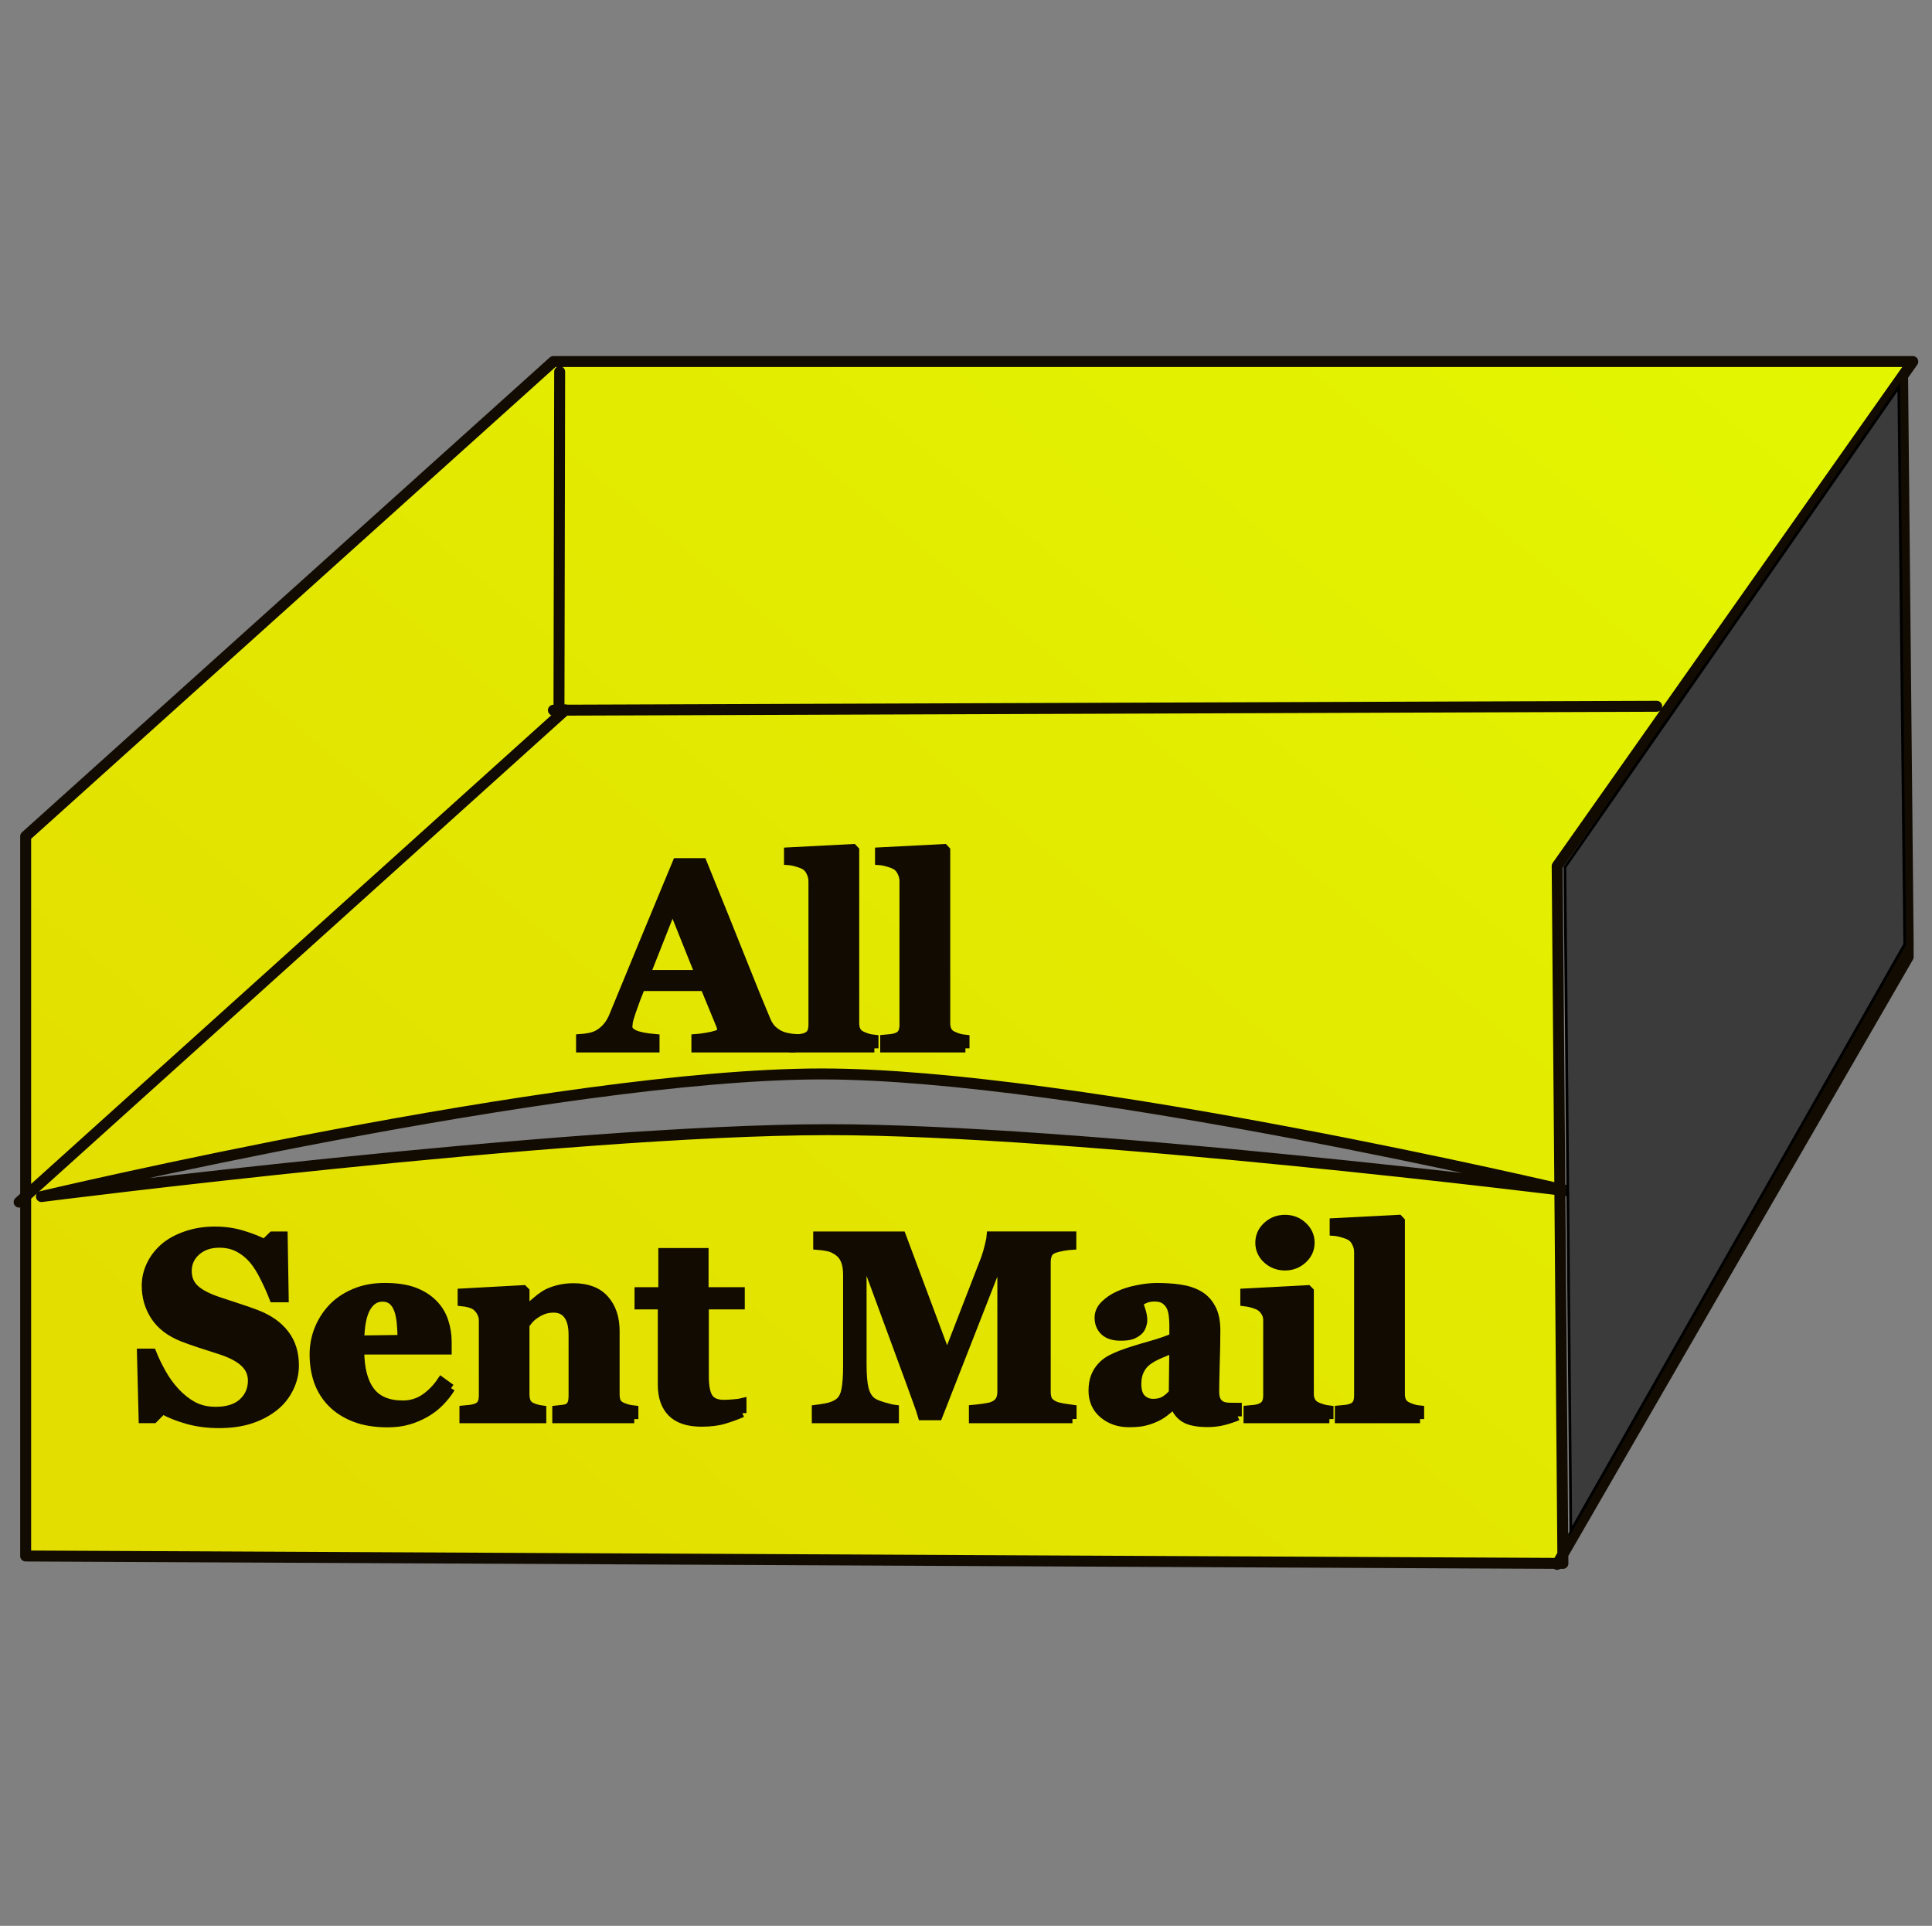 <?xml version="1.0" encoding="UTF-8" standalone="no"?>
<!-- Created with Inkscape (http://www.inkscape.org/) -->

<svg
   xmlns:dc="http://purl.org/dc/elements/1.1/"
   xmlns:cc="http://creativecommons.org/ns#"
   xmlns:rdf="http://www.w3.org/1999/02/22-rdf-syntax-ns#"
   xmlns:svg="http://www.w3.org/2000/svg"
   xmlns="http://www.w3.org/2000/svg"
   xmlns:xlink="http://www.w3.org/1999/xlink"
   xmlns:sodipodi="http://sodipodi.sourceforge.net/DTD/sodipodi-0.dtd"
   xmlns:inkscape="http://www.inkscape.org/namespaces/inkscape"
   width="705.465"
   height="703.151"
   id="svg3253"
   version="1.1"
   inkscape:version="0.48.4 r9939"
   sodipodi:docname="sent_mail_all.svg">
  <rect width="100%" height="100%" fill="#808080" stroke="none"/>
  <defs
     id="defs3255">
    <linearGradient
       id="linearGradient3780">
      <stop
         style="stop-color:#e3dd00;stop-opacity:1;"
         offset="0"
         id="stop3782" />
      <stop
         style="stop-color:#e3f700;stop-opacity:1;"
         offset="1"
         id="stop3784" />
    </linearGradient>
    <linearGradient
       inkscape:collect="always"
       xlink:href="#linearGradient3780"
       id="linearGradient3786"
       x1="179.408"
       y1="656.094"
       x2="646.306"
       y2="96.094"
       gradientUnits="userSpaceOnUse" />
  </defs>
  <sodipodi:namedview
     id="base"
     pagecolor="#ffffff"
     bordercolor="#666666"
     borderopacity="1.0"
     inkscape:pageopacity="0.0"
     inkscape:pageshadow="2"
     inkscape:zoom="0.59105127"
     inkscape:cx="354.76936"
     inkscape:cy="212.90475"
     inkscape:document-units="px"
     inkscape:current-layer="layer1"
     showgrid="false"
     inkscape:window-width="1440"
     inkscape:window-height="824"
     inkscape:window-x="0"
     inkscape:window-y="24"
     inkscape:window-maximized="1"
     fit-margin-top="130"
     fit-margin-left="5"
     fit-margin-right="5"
     fit-margin-bottom="130" />
  <g
     inkscape:label="Layer 1"
     inkscape:groupmode="layer"
     id="layer1"
     transform="translate(-17.278,-35.935)">
    <path
       inkscape:connector-curvature="0"
       id="path3773-3"
       style="fill:url(#linearGradient3786);fill-opacity:1;stroke:#110b02;stroke-width:4;stroke-linecap:round;stroke-linejoin:round;stroke-miterlimit:4;stroke-opacity:1;stroke-dasharray:none"
       d="M 219.351,295.242 622.21,293.803 z m 2.285,-123.574 -0.247,122.187 z M 24.265,474.845 223.773,295.089 z m 8.139,-2.035 c 0,0 190.92,-24.303 286.899,-24.417 90.515,-0.108 270.621,22.382 270.621,22.382 0,0 -180.661,-42.749 -272.656,-42.73 -96.12,0.02 -284.864,44.764 -284.864,44.764 z m 553.45,134.293 128.189,-221.787 -2.035,-211.613 2.035,207.544 z M 26.644,341.302 219.338,167.942 l 496.397,0 -129.859,184.195 2.095,254.622 -561.326,-2.709 z" />
    <g
       transform="matrix(4.029,0,0,4.029,-2209.48,-127.21)"
       style="font-size:12px;font-style:normal;font-variant:normal;font-weight:normal;font-stretch:normal;text-align:start;line-height:125%;letter-spacing:0px;word-spacing:0px;writing-mode:lr-tb;text-anchor:start;fill:#110b02;fill-opacity:1;stroke:#110b02;stroke-width:0.745;stroke-miterlimit:4;stroke-opacity:1;stroke-dasharray:none;font-family:Sans;-inkscape-font-specification:Sans"
       id="flowRoot3817">
      <path
         d="m 624.777,135.492 -9.059,0 0,-0.914 c 0.422,-0.031 0.918,-0.105 1.488,-0.223 0.57,-0.125 0.855,-0.277 0.855,-0.457 -10e-6,-0.062 -0.008,-0.133 -0.023,-0.211 -0.008,-0.078 -0.039,-0.184 -0.094,-0.316 l -1.418,-3.445 -5.742,0 c -0.133,0.32 -0.281,0.695 -0.445,1.125 -0.156,0.43 -0.293,0.812 -0.41,1.148 -0.148,0.438 -0.238,0.754 -0.27,0.949 -0.023,0.195 -0.035,0.332 -0.035,0.41 0,0.25 0.188,0.465 0.562,0.645 0.383,0.172 1.016,0.297 1.898,0.375 l 0,0.914 -6.82,0 0,-0.914 c 0.258,-0.016 0.547,-0.055 0.867,-0.117 0.328,-0.07 0.586,-0.164 0.773,-0.281 0.32,-0.188 0.59,-0.418 0.809,-0.691 0.227,-0.273 0.414,-0.598 0.562,-0.973 0.906,-2.195 1.812,-4.395 2.719,-6.598 0.914,-2.203 1.922,-4.633 3.023,-7.289 l 2.344,0 c 1.531,3.766 2.73,6.742 3.598,8.93 0.867,2.188 1.605,4 2.215,5.438 0.102,0.234 0.23,0.449 0.387,0.645 0.156,0.188 0.379,0.367 0.668,0.539 0.219,0.125 0.473,0.219 0.762,0.281 0.289,0.062 0.551,0.102 0.785,0.117 l 0,0.914 m -8.73,-6.727 -2.414,-6.023 -2.379,6.023 4.793,0"
         style="font-size:24px;font-weight:bold;text-align:center;text-anchor:middle;fill:#110b02;fill-opacity:1;stroke:#110b02;stroke-width:0.745;stroke-miterlimit:4;stroke-dasharray:none;font-family:Georgia;-inkscape-font-specification:Georgia Bold"
         id="path2990"
         inkscape:connector-curvature="0" />
      <path
         d="m 631.926,135.492 -7.348,0 0,-0.855 c 0.203,-0.016 0.398,-0.035 0.586,-0.059 0.195,-0.023 0.367,-0.062 0.516,-0.117 0.25,-0.094 0.418,-0.227 0.504,-0.398 0.094,-0.18 0.141,-0.414 0.141,-0.703 l 0,-12.984 c 0,-0.297 -0.062,-0.57 -0.188,-0.82 -0.117,-0.258 -0.277,-0.453 -0.48,-0.586 -0.156,-0.102 -0.395,-0.199 -0.715,-0.293 -0.312,-0.094 -0.59,-0.148 -0.832,-0.164 l 0,-0.855 5.895,-0.305 0.176,0.188 0,15.668 c -1e-5,0.289 0.051,0.523 0.152,0.703 0.102,0.18 0.266,0.32 0.492,0.422 0.156,0.07 0.32,0.133 0.492,0.188 0.172,0.055 0.375,0.094 0.609,0.117 l 0,0.855"
         style="font-size:24px;font-weight:bold;text-align:center;text-anchor:middle;fill:#110b02;fill-opacity:1;stroke:#110b02;stroke-width:0.745;stroke-miterlimit:4;stroke-dasharray:none;font-family:Georgia;-inkscape-font-specification:Georgia Bold"
         id="path2992"
         inkscape:connector-curvature="0" />
      <path
         d="m 640.176,135.492 -7.348,0 0,-0.855 c 0.203,-0.016 0.398,-0.035 0.586,-0.059 0.195,-0.023 0.367,-0.062 0.516,-0.117 0.25,-0.094 0.418,-0.227 0.504,-0.398 0.094,-0.18 0.141,-0.414 0.141,-0.703 l 0,-12.984 c 0,-0.297 -0.062,-0.57 -0.188,-0.82 -0.117,-0.258 -0.277,-0.453 -0.48,-0.586 -0.156,-0.102 -0.395,-0.199 -0.715,-0.293 -0.312,-0.094 -0.59,-0.148 -0.832,-0.164 l 0,-0.855 5.895,-0.305 0.176,0.188 0,15.668 c -1e-5,0.289 0.051,0.523 0.152,0.703 0.102,0.18 0.266,0.32 0.492,0.422 0.156,0.07 0.32,0.133 0.492,0.188 0.172,0.055 0.375,0.094 0.609,0.117 l 0,0.855"
         style="font-size:24px;font-weight:bold;text-align:center;text-anchor:middle;fill:#110b02;fill-opacity:1;stroke:#110b02;stroke-width:0.745;stroke-miterlimit:4;stroke-dasharray:none;font-family:Georgia;-inkscape-font-specification:Georgia Bold"
         id="path2994"
         inkscape:connector-curvature="0" />
      <path
         d="m 572.5,169.537 c -1.016,0 -1.965,-0.125 -2.848,-0.375 -0.875,-0.25 -1.617,-0.547 -2.227,-0.891 l -0.809,0.82 -0.996,0 -0.152,-6.012 1.008,0 c 0.227,0.57 0.516,1.172 0.867,1.805 0.352,0.633 0.758,1.199 1.219,1.699 0.477,0.523 1.008,0.949 1.594,1.277 0.594,0.328 1.285,0.492 2.074,0.492 1.062,0 1.875,-0.258 2.438,-0.773 0.57,-0.523 0.855,-1.18 0.855,-1.969 -1e-5,-0.648 -0.242,-1.191 -0.727,-1.629 -0.477,-0.445 -1.219,-0.828 -2.227,-1.148 -0.656,-0.211 -1.262,-0.406 -1.816,-0.586 -0.547,-0.18 -1.063,-0.363 -1.547,-0.551 -1.117,-0.445 -1.949,-1.082 -2.496,-1.91 -0.539,-0.828 -0.809,-1.754 -0.809,-2.777 0,-0.648 0.141,-1.27 0.422,-1.863 0.281,-0.602 0.691,-1.141 1.23,-1.617 0.516,-0.445 1.176,-0.809 1.98,-1.09 0.805,-0.281 1.68,-0.422 2.625,-0.422 0.922,2e-5 1.785,0.129 2.59,0.387 0.805,0.25 1.437,0.504 1.898,0.762 l 0.715,-0.703 1.02,0 0.094,5.672 -1.008,0 c -0.234,-0.609 -0.512,-1.23 -0.832,-1.863 -0.313,-0.641 -0.645,-1.172 -0.996,-1.594 -0.383,-0.453 -0.824,-0.812 -1.324,-1.078 -0.5,-0.273 -1.086,-0.41 -1.758,-0.41 -0.844,2e-5 -1.535,0.238 -2.074,0.715 -0.531,0.477 -0.797,1.066 -0.797,1.77 0,0.664 0.23,1.207 0.691,1.629 0.469,0.422 1.195,0.793 2.18,1.113 0.578,0.195 1.168,0.391 1.77,0.586 0.602,0.195 1.137,0.383 1.605,0.562 1.133,0.438 1.992,1.043 2.578,1.816 0.594,0.766 0.891,1.719 0.891,2.859 -10e-6,0.719 -0.168,1.414 -0.504,2.086 -0.336,0.672 -0.789,1.23 -1.359,1.676 -0.625,0.492 -1.348,0.871 -2.168,1.137 -0.82,0.266 -1.777,0.398 -2.871,0.398"
         style="text-align:center;text-anchor:middle;fill:#110b02;fill-opacity:1;stroke:#110b02;stroke-width:0.745;stroke-miterlimit:4;stroke-dasharray:none;font-family:Georgia;-inkscape-font-specification:Georgia Bold"
         id="path2996"
         inkscape:connector-curvature="0" />
      <path
         d="m 593.559,166.291 c -0.273,0.445 -0.605,0.867 -0.996,1.266 -0.383,0.391 -0.82,0.727 -1.312,1.008 -0.523,0.297 -1.055,0.52 -1.594,0.668 -0.531,0.156 -1.145,0.234 -1.84,0.234 -1.156,0 -2.156,-0.164 -3,-0.492 -0.836,-0.328 -1.527,-0.77 -2.074,-1.324 -0.547,-0.555 -0.957,-1.207 -1.23,-1.957 -0.266,-0.758 -0.398,-1.578 -0.398,-2.461 0,-0.797 0.145,-1.559 0.434,-2.285 0.297,-0.734 0.715,-1.387 1.254,-1.957 0.531,-0.555 1.199,-1.004 2.004,-1.348 0.812,-0.344 1.719,-0.516 2.719,-0.516 1.094,2e-5 1.992,0.133 2.695,0.398 0.703,0.266 1.285,0.633 1.746,1.102 0.445,0.445 0.77,0.973 0.973,1.582 0.203,0.602 0.305,1.234 0.305,1.898 l 0,0.762 -7.922,0 c 0,1.602 0.309,2.82 0.926,3.656 0.617,0.836 1.598,1.254 2.941,1.254 0.734,0 1.395,-0.199 1.98,-0.598 0.586,-0.406 1.086,-0.918 1.5,-1.535 l 0.891,0.645 m -4.477,-4.453 c -10e-6,-0.469 -0.024,-0.949 -0.07,-1.441 -0.047,-0.492 -0.129,-0.895 -0.246,-1.207 -0.133,-0.367 -0.316,-0.645 -0.551,-0.832 -0.227,-0.187 -0.516,-0.281 -0.867,-0.281 -0.602,1e-5 -1.082,0.305 -1.441,0.914 -0.359,0.609 -0.555,1.574 -0.586,2.895 l 3.762,-0.047"
         style="text-align:center;text-anchor:middle;fill:#110b02;fill-opacity:1;stroke:#110b02;stroke-width:0.745;stroke-miterlimit:4;stroke-dasharray:none;font-family:Georgia;-inkscape-font-specification:Georgia Bold"
         id="path2998"
         inkscape:connector-curvature="0" />
      <path
         d="m 610.164,169.092 -7.055,0 0,-0.855 c 0.148,-0.016 0.328,-0.035 0.539,-0.059 0.211,-0.023 0.371,-0.062 0.48,-0.117 0.164,-0.086 0.281,-0.211 0.352,-0.375 0.07,-0.164 0.105,-0.406 0.105,-0.727 l 0,-5.484 c -1e-5,-0.797 -0.148,-1.395 -0.445,-1.793 -0.289,-0.406 -0.719,-0.609 -1.289,-0.609 -0.313,1e-5 -0.605,0.047 -0.879,0.141 -0.266,0.094 -0.527,0.23 -0.785,0.41 -0.227,0.156 -0.41,0.316 -0.551,0.48 -0.133,0.164 -0.246,0.309 -0.34,0.434 l 0,6.293 c 0,0.273 0.039,0.504 0.117,0.691 0.078,0.18 0.207,0.316 0.387,0.41 0.125,0.07 0.281,0.133 0.469,0.188 0.187,0.055 0.371,0.094 0.551,0.117 l 0,0.855 -7.125,0 0,-0.855 c 0.195,-0.016 0.391,-0.035 0.586,-0.059 0.203,-0.031 0.375,-0.07 0.516,-0.117 0.25,-0.086 0.422,-0.219 0.516,-0.398 0.094,-0.18 0.141,-0.414 0.141,-0.703 l 0,-6.82 c 0,-0.242 -0.062,-0.48 -0.188,-0.715 -0.125,-0.234 -0.289,-0.426 -0.492,-0.574 -0.141,-0.094 -0.32,-0.172 -0.539,-0.234 -0.211,-0.062 -0.445,-0.105 -0.703,-0.129 l 0,-0.855 5.59,-0.305 0.176,0.176 0,1.699 0.047,0 c 0.219,-0.195 0.484,-0.43 0.797,-0.703 0.312,-0.273 0.602,-0.496 0.867,-0.668 0.289,-0.187 0.668,-0.348 1.137,-0.48 0.469,-0.133 0.969,-0.199 1.5,-0.199 1.273,10e-6 2.227,0.363 2.859,1.09 0.641,0.719 0.961,1.676 0.961,2.871 l 0,5.742 c -1e-5,0.289 0.043,0.52 0.129,0.691 0.086,0.172 0.246,0.309 0.48,0.41 0.125,0.055 0.277,0.109 0.457,0.164 0.187,0.055 0.398,0.094 0.633,0.117 l 0,0.855"
         style="text-align:center;text-anchor:middle;fill:#110b02;fill-opacity:1;stroke:#110b02;stroke-width:0.745;stroke-miterlimit:4;stroke-dasharray:none;font-family:Georgia;-inkscape-font-specification:Georgia Bold"
         id="path3000"
         inkscape:connector-curvature="0" />
      <path
         d="m 619.961,168.553 c -0.5,0.219 -1.035,0.414 -1.605,0.586 -0.57,0.18 -1.266,0.27 -2.086,0.27 -1.219,0 -2.125,-0.297 -2.719,-0.891 -0.586,-0.594 -0.879,-1.441 -0.879,-2.543 l 0,-7.195 -2.109,0 0,-1.266 2.156,0 0,-3.551 3.809,0 0,3.551 3.281,0 0,1.266 -3.258,0 0,6.422 c 0,0.914 0.125,1.563 0.375,1.945 0.258,0.383 0.715,0.574 1.371,0.574 0.211,1e-5 0.504,-0.016 0.879,-0.047 0.375,-0.031 0.637,-0.066 0.785,-0.105 l 0,0.984"
         style="text-align:center;text-anchor:middle;fill:#110b02;fill-opacity:1;stroke:#110b02;stroke-width:0.745;stroke-miterlimit:4;stroke-dasharray:none;font-family:Georgia;-inkscape-font-specification:Georgia Bold"
         id="path3002"
         inkscape:connector-curvature="0" />
      <path
         d="m 649.879,169.092 -9.012,0 0,-0.914 c 0.266,-0.023 0.59,-0.062 0.973,-0.117 0.391,-0.055 0.656,-0.113 0.797,-0.176 0.289,-0.117 0.496,-0.277 0.621,-0.48 0.125,-0.203 0.187,-0.461 0.188,-0.773 l 0,-12.422 -5.719,14.613 -1.477,0 c -0.07,-0.258 -0.246,-0.77 -0.527,-1.535 -0.273,-0.766 -0.496,-1.379 -0.668,-1.84 l -4.207,-11.426 0,10.113 c -10e-6,0.969 0.062,1.707 0.188,2.215 0.133,0.5 0.344,0.867 0.633,1.102 0.195,0.164 0.543,0.32 1.043,0.469 0.508,0.148 0.863,0.234 1.066,0.258 l 0,0.914 -7.148,0 0,-0.914 c 0.195,-0.023 0.512,-0.074 0.949,-0.152 0.445,-0.086 0.809,-0.23 1.09,-0.434 0.312,-0.219 0.523,-0.586 0.633,-1.102 0.109,-0.523 0.164,-1.266 0.164,-2.227 l 0,-8.238 c 0,-0.5 -0.062,-0.914 -0.188,-1.242 -0.125,-0.336 -0.312,-0.602 -0.562,-0.797 -0.312,-0.242 -0.633,-0.398 -0.961,-0.469 -0.328,-0.07 -0.66,-0.117 -0.996,-0.141 l 0,-0.914 7.652,0 4.102,10.98 3.457,-8.918 c 0.117,-0.328 0.23,-0.719 0.34,-1.172 0.109,-0.453 0.168,-0.75 0.176,-0.891 l 7.371,0 0,0.914 c -0.25,0.016 -0.512,0.047 -0.785,0.094 -0.273,0.047 -0.535,0.109 -0.785,0.188 -0.305,0.102 -0.508,0.262 -0.609,0.48 -0.094,0.219 -0.141,0.461 -0.141,0.727 l 0,11.777 c -3e-5,0.281 0.047,0.52 0.141,0.715 0.102,0.188 0.305,0.352 0.609,0.492 0.156,0.07 0.41,0.137 0.762,0.199 0.359,0.062 0.637,0.105 0.832,0.129 l 0,0.914"
         style="font-size:24px;font-weight:bold;fill:#110b02;fill-opacity:1;stroke:#110b02;stroke-width:0.745;stroke-miterlimit:4;stroke-dasharray:none;font-family:Georgia;-inkscape-font-specification:Georgia Bold"
         id="path3004"
         inkscape:connector-curvature="0" />
      <path
         d="m 664.855,168.846 c -0.344,0.148 -0.75,0.285 -1.219,0.41 -0.469,0.125 -0.965,0.188 -1.488,0.188 -0.961,0 -1.668,-0.141 -2.121,-0.422 -0.453,-0.289 -0.762,-0.699 -0.926,-1.23 l -0.07,0 c -0.266,0.266 -0.523,0.492 -0.773,0.68 -0.242,0.188 -0.504,0.348 -0.785,0.48 -0.367,0.172 -0.723,0.297 -1.066,0.375 -0.336,0.086 -0.809,0.129 -1.418,0.129 -0.906,0 -1.68,-0.266 -2.32,-0.797 -0.641,-0.539 -0.961,-1.25 -0.961,-2.133 0,-0.508 0.07,-0.937 0.211,-1.289 0.141,-0.359 0.34,-0.676 0.598,-0.949 0.234,-0.25 0.504,-0.457 0.809,-0.621 0.312,-0.164 0.652,-0.316 1.02,-0.457 0.703,-0.258 1.547,-0.523 2.531,-0.797 0.984,-0.281 1.703,-0.531 2.156,-0.75 l 0,-1.125 c -10e-6,-0.195 -0.016,-0.453 -0.047,-0.773 -0.031,-0.32 -0.098,-0.59 -0.199,-0.809 -0.109,-0.25 -0.281,-0.461 -0.516,-0.633 -0.234,-0.172 -0.543,-0.258 -0.926,-0.258 -0.344,2e-5 -0.633,0.051 -0.867,0.152 -0.227,0.094 -0.41,0.191 -0.551,0.293 0.023,0.156 0.09,0.395 0.199,0.715 0.109,0.32 0.164,0.629 0.164,0.926 0,0.133 -0.035,0.301 -0.105,0.504 -0.07,0.195 -0.172,0.352 -0.305,0.469 -0.18,0.156 -0.383,0.277 -0.609,0.363 -0.219,0.086 -0.559,0.129 -1.02,0.129 -0.656,0 -1.152,-0.156 -1.488,-0.469 -0.336,-0.32 -0.504,-0.734 -0.504,-1.242 0,-0.437 0.172,-0.828 0.516,-1.172 0.352,-0.352 0.777,-0.641 1.277,-0.867 0.492,-0.234 1.059,-0.414 1.699,-0.539 0.641,-0.133 1.234,-0.199 1.781,-0.199 0.758,2e-5 1.453,0.047 2.086,0.141 0.633,0.086 1.203,0.27 1.711,0.551 0.484,0.273 0.867,0.672 1.148,1.195 0.289,0.516 0.434,1.191 0.434,2.027 -2e-5,0.883 -0.019,1.93 -0.059,3.141 -0.031,1.211 -0.047,2.008 -0.047,2.391 -1e-5,0.352 0.051,0.629 0.152,0.832 0.109,0.203 0.273,0.355 0.492,0.457 0.133,0.062 0.34,0.102 0.621,0.117 0.289,0.008 0.551,0.012 0.785,0.012 l 0,0.855 m -5.824,-6.105 c -0.438,0.148 -0.871,0.32 -1.301,0.516 -0.43,0.188 -0.781,0.387 -1.055,0.598 -0.289,0.219 -0.516,0.5 -0.68,0.844 -0.164,0.336 -0.246,0.734 -0.246,1.195 0,0.609 0.137,1.051 0.41,1.324 0.281,0.273 0.625,0.41 1.031,0.41 0.43,1e-5 0.781,-0.086 1.055,-0.258 0.281,-0.18 0.527,-0.398 0.738,-0.656 l 0.047,-3.973"
         style="font-size:24px;font-weight:bold;fill:#110b02;fill-opacity:1;stroke:#110b02;stroke-width:0.745;stroke-miterlimit:4;stroke-dasharray:none;font-family:Georgia;-inkscape-font-specification:Georgia Bold"
         id="path3006"
         inkscape:connector-curvature="0" />
      <path
         d="m 673.164,169.092 -7.406,0 0,-0.855 c 0.203,-0.016 0.402,-0.035 0.598,-0.059 0.195,-0.023 0.363,-0.062 0.504,-0.117 0.25,-0.094 0.426,-0.227 0.527,-0.398 0.102,-0.18 0.152,-0.414 0.152,-0.703 l 0,-6.82 c 0,-0.273 -0.062,-0.512 -0.188,-0.715 -0.125,-0.211 -0.281,-0.379 -0.469,-0.504 -0.141,-0.094 -0.355,-0.184 -0.645,-0.27 -0.281,-0.086 -0.539,-0.141 -0.773,-0.164 l 0,-0.855 5.742,-0.305 0.176,0.176 0,9.305 c 0,0.273 0.059,0.508 0.176,0.703 0.117,0.188 0.285,0.328 0.504,0.422 0.156,0.07 0.328,0.133 0.516,0.188 0.188,0.055 0.383,0.094 0.586,0.117 l 0,0.855 m -1.711,-15.984 c 0,0.594 -0.23,1.102 -0.691,1.523 -0.453,0.414 -0.992,0.621 -1.617,0.621 -0.633,2e-5 -1.18,-0.207 -1.641,-0.621 -0.453,-0.422 -0.68,-0.93 -0.68,-1.523 0,-0.594 0.227,-1.102 0.68,-1.523 0.461,-0.422 1.008,-0.633 1.641,-0.633 0.633,2e-5 1.176,0.211 1.629,0.633 0.453,0.422 0.68,0.93 0.68,1.523"
         style="font-size:24px;font-weight:bold;fill:#110b02;fill-opacity:1;stroke:#110b02;stroke-width:0.745;stroke-miterlimit:4;stroke-dasharray:none;font-family:Georgia;-inkscape-font-specification:Georgia Bold"
         id="path3008"
         inkscape:connector-curvature="0" />
      <path
         d="m 681.379,169.092 -7.348,0 0,-0.855 c 0.203,-0.016 0.398,-0.035 0.586,-0.059 0.195,-0.023 0.367,-0.062 0.516,-0.117 0.25,-0.094 0.418,-0.227 0.504,-0.398 0.094,-0.18 0.141,-0.414 0.141,-0.703 l 0,-12.984 c 0,-0.297 -0.062,-0.57 -0.188,-0.82 -0.117,-0.258 -0.277,-0.453 -0.48,-0.586 -0.156,-0.102 -0.395,-0.199 -0.715,-0.293 -0.312,-0.094 -0.59,-0.148 -0.832,-0.164 l 0,-0.855 5.895,-0.305 0.176,0.188 0,15.668 c 0,0.289 0.051,0.523 0.152,0.703 0.102,0.18 0.266,0.32 0.492,0.422 0.156,0.07 0.32,0.133 0.492,0.188 0.172,0.055 0.375,0.094 0.609,0.117 l 0,0.855"
         style="font-size:24px;font-weight:bold;fill:#110b02;fill-opacity:1;stroke:#110b02;stroke-width:0.745;stroke-miterlimit:4;stroke-dasharray:none;font-family:Georgia;-inkscape-font-specification:Georgia Bold"
         id="path3010"
         inkscape:connector-curvature="0" />
    </g>
    <path
       style="fill:#3b3b3b;fill-opacity:1;stroke:#000000;stroke-width:1px;stroke-linecap:butt;stroke-linejoin:miter;stroke-opacity:1"
       d="m 590.86,594.969 -2.164,-242.404 121.924,-175.31 2.164,203.446 z"
       id="path3788"
       inkscape:connector-curvature="0"
       sodipodi:nodetypes="ccccc" />
  </g>
</svg>
